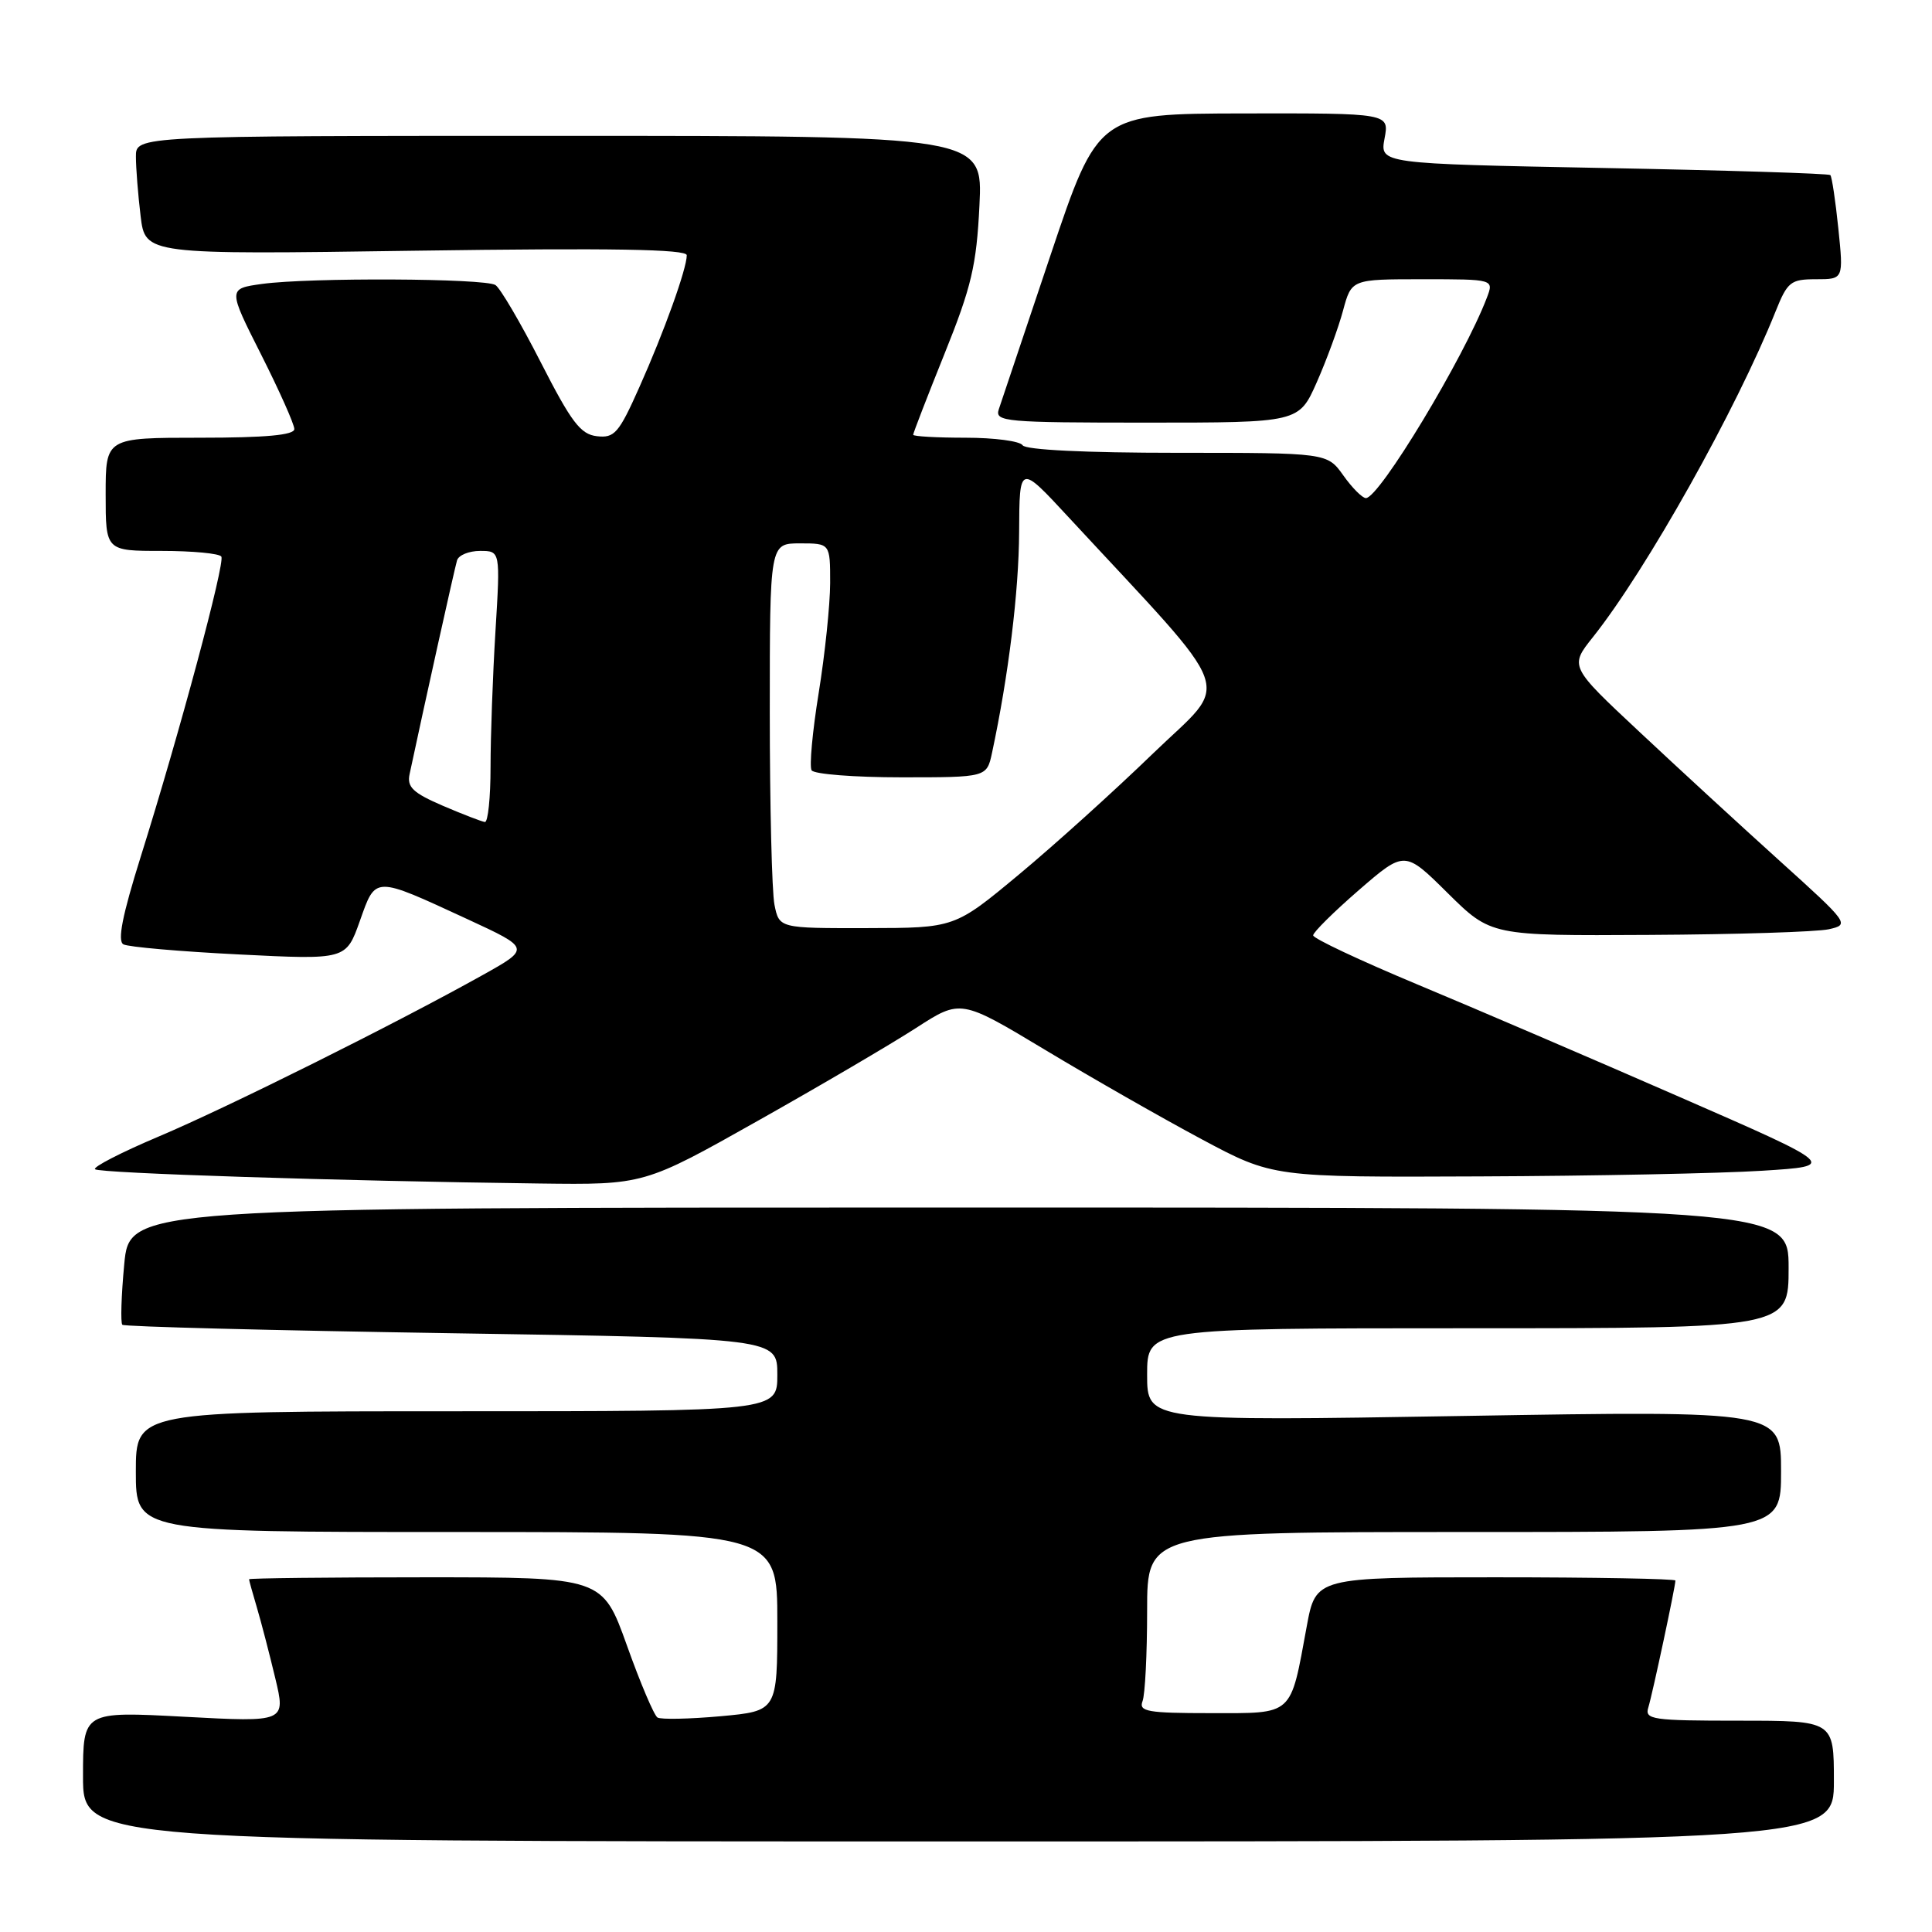 <?xml version="1.0" encoding="UTF-8" standalone="no"?>
<!DOCTYPE svg PUBLIC "-//W3C//DTD SVG 1.1//EN" "http://www.w3.org/Graphics/SVG/1.1/DTD/svg11.dtd" >
<svg xmlns="http://www.w3.org/2000/svg" xmlns:xlink="http://www.w3.org/1999/xlink" version="1.1" viewBox="0 0 256 256">
 <g >
 <path fill="currentColor"
d=" M 243.00 236.00 C 243.00 228.00 243.00 228.00 230.43 228.00 C 218.92 228.00 217.91 227.85 218.41 226.25 C 218.96 224.47 222.00 210.23 222.00 209.43 C 222.00 209.20 211.28 209.00 198.17 209.00 C 174.35 209.00 174.35 209.00 173.15 215.50 C 170.94 227.50 171.49 227.00 160.42 227.00 C 152.05 227.00 150.87 226.79 151.39 225.42 C 151.73 224.55 152.00 219.15 152.00 213.42 C 152.00 203.00 152.00 203.00 194.00 203.00 C 236.00 203.00 236.00 203.00 236.00 194.96 C 236.00 186.92 236.00 186.92 194.00 187.62 C 152.00 188.32 152.00 188.32 152.00 182.16 C 152.00 176.00 152.00 176.00 194.50 176.00 C 237.00 176.00 237.00 176.00 237.00 168.00 C 237.00 160.00 237.00 160.00 127.09 160.00 C 17.17 160.00 17.17 160.00 16.46 167.54 C 16.07 171.69 15.96 175.29 16.21 175.54 C 16.46 175.79 36.09 176.29 59.83 176.66 C 103.00 177.33 103.00 177.33 103.00 182.16 C 103.00 187.00 103.00 187.00 60.50 187.00 C 18.00 187.00 18.00 187.00 18.00 195.00 C 18.00 203.00 18.00 203.00 60.50 203.00 C 103.00 203.00 103.00 203.00 103.00 214.86 C 103.00 226.72 103.00 226.72 95.48 227.41 C 91.34 227.78 87.58 227.86 87.12 227.58 C 86.67 227.30 84.84 223.00 83.07 218.03 C 79.83 209.00 79.83 209.00 56.42 209.00 C 43.54 209.00 33.00 209.12 33.00 209.26 C 33.00 209.40 33.47 211.09 34.04 213.01 C 34.61 214.93 35.70 219.13 36.47 222.35 C 37.87 228.20 37.87 228.20 24.43 227.48 C 11.00 226.76 11.00 226.76 11.00 235.38 C 11.00 244.00 11.00 244.00 127.00 244.00 C 243.00 244.00 243.00 244.00 243.00 236.00 Z  M 100.42 148.51 C 108.72 143.84 118.15 138.30 121.40 136.20 C 127.30 132.39 127.30 132.39 138.53 139.14 C 144.71 142.86 154.02 148.17 159.22 150.95 C 168.67 156.00 168.67 156.00 196.08 155.88 C 211.16 155.82 228.00 155.48 233.50 155.13 C 243.50 154.50 243.50 154.50 222.50 145.33 C 210.95 140.28 195.31 133.57 187.75 130.42 C 180.19 127.26 174.00 124.35 174.00 123.94 C 174.00 123.53 176.73 120.83 180.06 117.94 C 186.13 112.69 186.13 112.69 191.84 118.35 C 197.56 124.00 197.56 124.00 218.53 123.88 C 230.06 123.82 240.77 123.48 242.33 123.13 C 245.11 122.51 245.01 122.37 235.83 114.08 C 230.70 109.45 222.33 101.75 217.24 96.98 C 207.97 88.31 207.97 88.31 211.08 84.41 C 218.17 75.49 230.08 54.25 235.28 41.25 C 236.85 37.34 237.27 37.00 240.63 37.00 C 244.28 37.00 244.28 37.00 243.59 30.28 C 243.21 26.59 242.73 23.40 242.53 23.20 C 242.33 22.99 228.81 22.57 212.50 22.26 C 182.84 21.69 182.84 21.69 183.46 18.35 C 184.09 15.00 184.09 15.00 164.80 15.03 C 145.50 15.07 145.50 15.07 139.21 33.78 C 135.75 44.08 132.66 53.29 132.34 54.25 C 131.81 55.88 133.18 56.00 151.94 56.00 C 172.11 56.00 172.11 56.00 174.48 50.65 C 175.78 47.71 177.35 43.43 177.96 41.15 C 179.08 37.00 179.08 37.00 188.51 37.00 C 197.95 37.00 197.95 37.00 197.02 39.44 C 194.01 47.36 182.76 66.00 180.99 66.00 C 180.52 66.00 179.17 64.65 178.00 63.00 C 175.86 60.00 175.86 60.00 155.99 60.00 C 143.82 60.00 135.88 59.61 135.50 59.00 C 135.16 58.45 131.76 58.00 127.94 58.00 C 124.12 58.00 121.00 57.82 121.00 57.61 C 121.00 57.39 122.87 52.55 125.16 46.86 C 128.73 38.00 129.39 35.16 129.78 27.25 C 130.24 18.00 130.24 18.00 74.12 18.00 C 18.00 18.00 18.00 18.00 18.01 20.75 C 18.01 22.26 18.29 25.80 18.63 28.62 C 19.25 33.74 19.25 33.74 55.12 33.22 C 81.07 32.85 91.00 33.02 91.00 33.82 C 91.00 35.61 88.00 43.96 84.72 51.30 C 82.00 57.41 81.42 58.07 79.09 57.80 C 76.92 57.55 75.71 55.95 71.65 48.00 C 68.98 42.77 66.28 38.17 65.65 37.77 C 64.25 36.87 41.02 36.76 34.74 37.62 C 30.19 38.25 30.19 38.25 34.60 46.98 C 37.02 51.78 39.00 56.22 39.00 56.85 C 39.00 57.65 35.22 58.00 26.50 58.00 C 14.00 58.00 14.00 58.00 14.00 65.50 C 14.00 73.00 14.00 73.00 21.44 73.00 C 25.53 73.00 29.08 73.34 29.33 73.75 C 29.84 74.60 23.80 97.10 18.64 113.54 C 16.21 121.29 15.54 124.68 16.35 125.13 C 16.98 125.48 23.88 126.08 31.68 126.47 C 45.85 127.18 45.85 127.18 47.68 122.04 C 49.81 116.03 49.47 116.04 61.93 121.79 C 70.30 125.66 70.30 125.66 63.90 129.23 C 52.46 135.62 30.24 146.70 21.04 150.59 C 16.10 152.68 12.30 154.63 12.59 154.93 C 13.13 155.46 45.02 156.49 71.42 156.82 C 85.35 157.00 85.35 157.00 100.42 148.51 Z  M 102.62 119.88 C 102.28 118.16 102.00 106.68 102.00 94.38 C 102.00 72.00 102.00 72.00 106.00 72.00 C 110.00 72.00 110.00 72.00 110.00 77.25 C 109.99 80.14 109.31 86.69 108.48 91.82 C 107.65 96.95 107.23 101.56 107.54 102.07 C 107.86 102.58 113.21 103.00 119.43 103.00 C 130.75 103.00 130.75 103.00 131.45 99.75 C 133.63 89.54 135.00 78.42 135.04 70.50 C 135.08 61.50 135.08 61.50 141.56 68.50 C 164.29 93.04 163.14 89.83 152.79 99.83 C 147.68 104.78 139.68 112.00 135.00 115.89 C 126.50 122.96 126.50 122.96 114.88 122.98 C 103.25 123.00 103.25 123.00 102.62 119.88 Z  M 58.66 106.76 C 54.72 105.06 53.91 104.29 54.27 102.59 C 56.19 93.57 60.25 75.26 60.56 74.25 C 60.77 73.56 62.14 73.00 63.62 73.00 C 66.30 73.00 66.30 73.00 65.65 83.66 C 65.29 89.52 65.00 97.62 65.00 101.66 C 65.00 105.70 64.66 108.96 64.25 108.92 C 63.84 108.87 61.32 107.90 58.66 106.76 Z "/>
</g>
</svg>